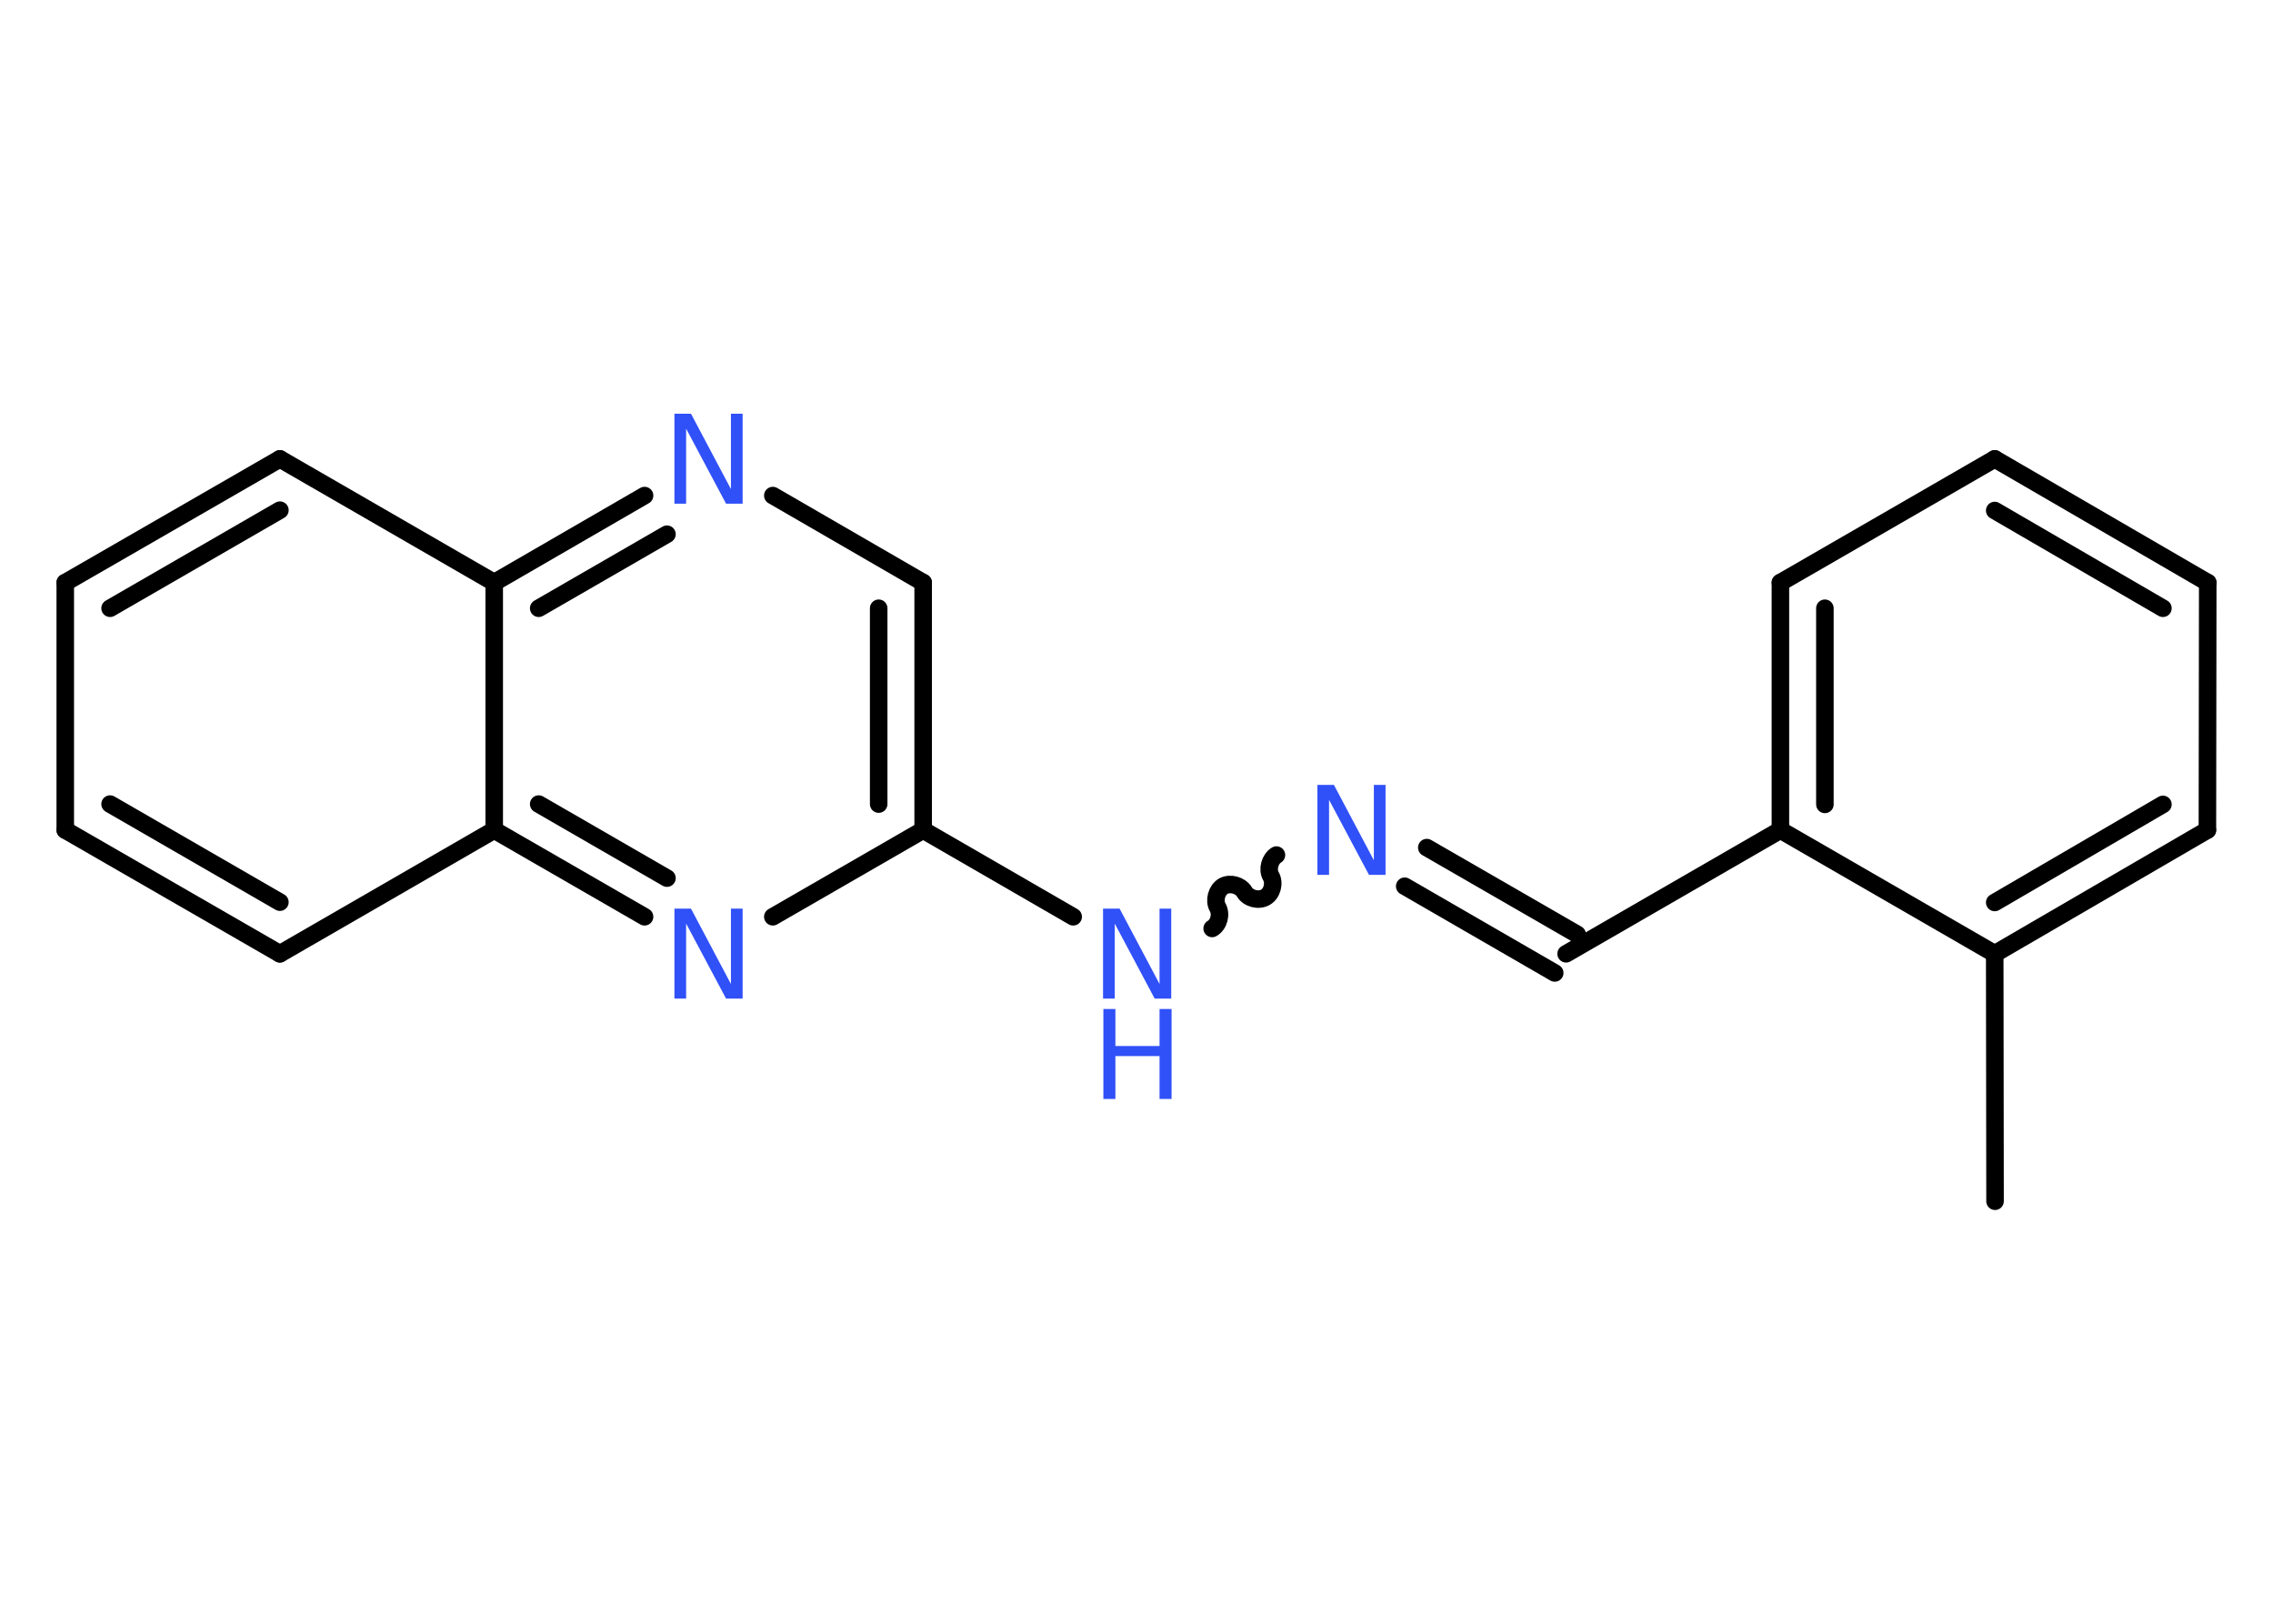 <?xml version='1.0' encoding='UTF-8'?>
<!DOCTYPE svg PUBLIC "-//W3C//DTD SVG 1.1//EN" "http://www.w3.org/Graphics/SVG/1.1/DTD/svg11.dtd">
<svg version='1.2' xmlns='http://www.w3.org/2000/svg' xmlns:xlink='http://www.w3.org/1999/xlink' width='70.0mm' height='50.0mm' viewBox='0 0 70.0 50.0'>
  <desc>Generated by the Chemistry Development Kit (http://github.com/cdk)</desc>
  <g stroke-linecap='round' stroke-linejoin='round' stroke='#000000' stroke-width='.54' fill='#3050F8'>
    <rect x='.0' y='.0' width='70.0' height='50.0' fill='#FFFFFF' stroke='none'/>
    <g id='mol1' class='mol'>
      <line id='mol1bnd1' class='bond' x1='61.44' y1='36.99' x2='61.43' y2='29.37'/>
      <g id='mol1bnd2' class='bond'>
        <line x1='61.43' y1='29.37' x2='67.98' y2='25.56'/>
        <line x1='61.43' y1='27.79' x2='66.61' y2='24.77'/>
      </g>
      <line id='mol1bnd3' class='bond' x1='67.98' y1='25.56' x2='67.99' y2='17.94'/>
      <g id='mol1bnd4' class='bond'>
        <line x1='67.99' y1='17.94' x2='61.43' y2='14.13'/>
        <line x1='66.61' y1='18.73' x2='61.43' y2='15.72'/>
      </g>
      <line id='mol1bnd5' class='bond' x1='61.43' y1='14.13' x2='54.83' y2='17.94'/>
      <g id='mol1bnd6' class='bond'>
        <line x1='54.83' y1='17.94' x2='54.83' y2='25.56'/>
        <line x1='56.2' y1='18.73' x2='56.2' y2='24.77'/>
      </g>
      <line id='mol1bnd7' class='bond' x1='61.43' y1='29.37' x2='54.83' y2='25.56'/>
      <line id='mol1bnd8' class='bond' x1='54.83' y1='25.56' x2='48.23' y2='29.37'/>
      <g id='mol1bnd9' class='bond'>
        <line x1='47.88' y1='29.96' x2='43.26' y2='27.29'/>
        <line x1='48.57' y1='28.77' x2='43.94' y2='26.1'/>
      </g>
      <path id='mol1bnd10' class='bond' d='M37.33 28.59c.21 -.12 .29 -.44 .17 -.65c-.12 -.21 -.03 -.53 .17 -.65c.21 -.12 .53 -.03 .65 .17c.12 .21 .44 .29 .65 .17c.21 -.12 .29 -.44 .17 -.65c-.12 -.21 -.03 -.53 .17 -.65' fill='none' stroke='#000000' stroke-width='.54'/>
      <line id='mol1bnd11' class='bond' x1='33.05' y1='28.23' x2='28.43' y2='25.56'/>
      <g id='mol1bnd12' class='bond'>
        <line x1='28.43' y1='25.56' x2='28.43' y2='17.94'/>
        <line x1='27.06' y1='24.76' x2='27.06' y2='18.73'/>
      </g>
      <line id='mol1bnd13' class='bond' x1='28.43' y1='17.94' x2='23.8' y2='15.26'/>
      <g id='mol1bnd14' class='bond'>
        <line x1='19.85' y1='15.26' x2='15.22' y2='17.94'/>
        <line x1='20.54' y1='16.45' x2='16.59' y2='18.73'/>
      </g>
      <line id='mol1bnd15' class='bond' x1='15.22' y1='17.94' x2='8.62' y2='14.13'/>
      <g id='mol1bnd16' class='bond'>
        <line x1='8.62' y1='14.13' x2='2.01' y2='17.94'/>
        <line x1='8.62' y1='15.71' x2='3.39' y2='18.73'/>
      </g>
      <line id='mol1bnd17' class='bond' x1='2.01' y1='17.94' x2='2.01' y2='25.56'/>
      <g id='mol1bnd18' class='bond'>
        <line x1='2.01' y1='25.56' x2='8.62' y2='29.37'/>
        <line x1='3.39' y1='24.76' x2='8.62' y2='27.78'/>
      </g>
      <line id='mol1bnd19' class='bond' x1='8.62' y1='29.37' x2='15.22' y2='25.56'/>
      <line id='mol1bnd20' class='bond' x1='15.22' y1='17.94' x2='15.22' y2='25.56'/>
      <g id='mol1bnd21' class='bond'>
        <line x1='15.22' y1='25.56' x2='19.85' y2='28.23'/>
        <line x1='16.59' y1='24.76' x2='20.54' y2='27.04'/>
      </g>
      <line id='mol1bnd22' class='bond' x1='28.43' y1='25.56' x2='23.8' y2='28.23'/>
      <path id='mol1atm9' class='atom' d='M40.58 24.17h.5l1.23 2.32v-2.32h.36v2.77h-.51l-1.23 -2.31v2.31h-.36v-2.77z' stroke='none'/>
      <g id='mol1atm10' class='atom'>
        <path d='M33.98 27.98h.5l1.23 2.32v-2.32h.36v2.77h-.51l-1.23 -2.31v2.31h-.36v-2.77z' stroke='none'/>
        <path d='M33.98 31.07h.37v1.14h1.36v-1.14h.37v2.77h-.37v-1.32h-1.36v1.32h-.37v-2.77z' stroke='none'/>
      </g>
      <path id='mol1atm13' class='atom' d='M20.78 12.74h.5l1.23 2.32v-2.32h.36v2.77h-.51l-1.23 -2.31v2.31h-.36v-2.77z' stroke='none'/>
      <path id='mol1atm20' class='atom' d='M20.78 27.98h.5l1.23 2.32v-2.32h.36v2.77h-.51l-1.23 -2.31v2.31h-.36v-2.77z' stroke='none'/>
    </g>
  </g>
</svg>

